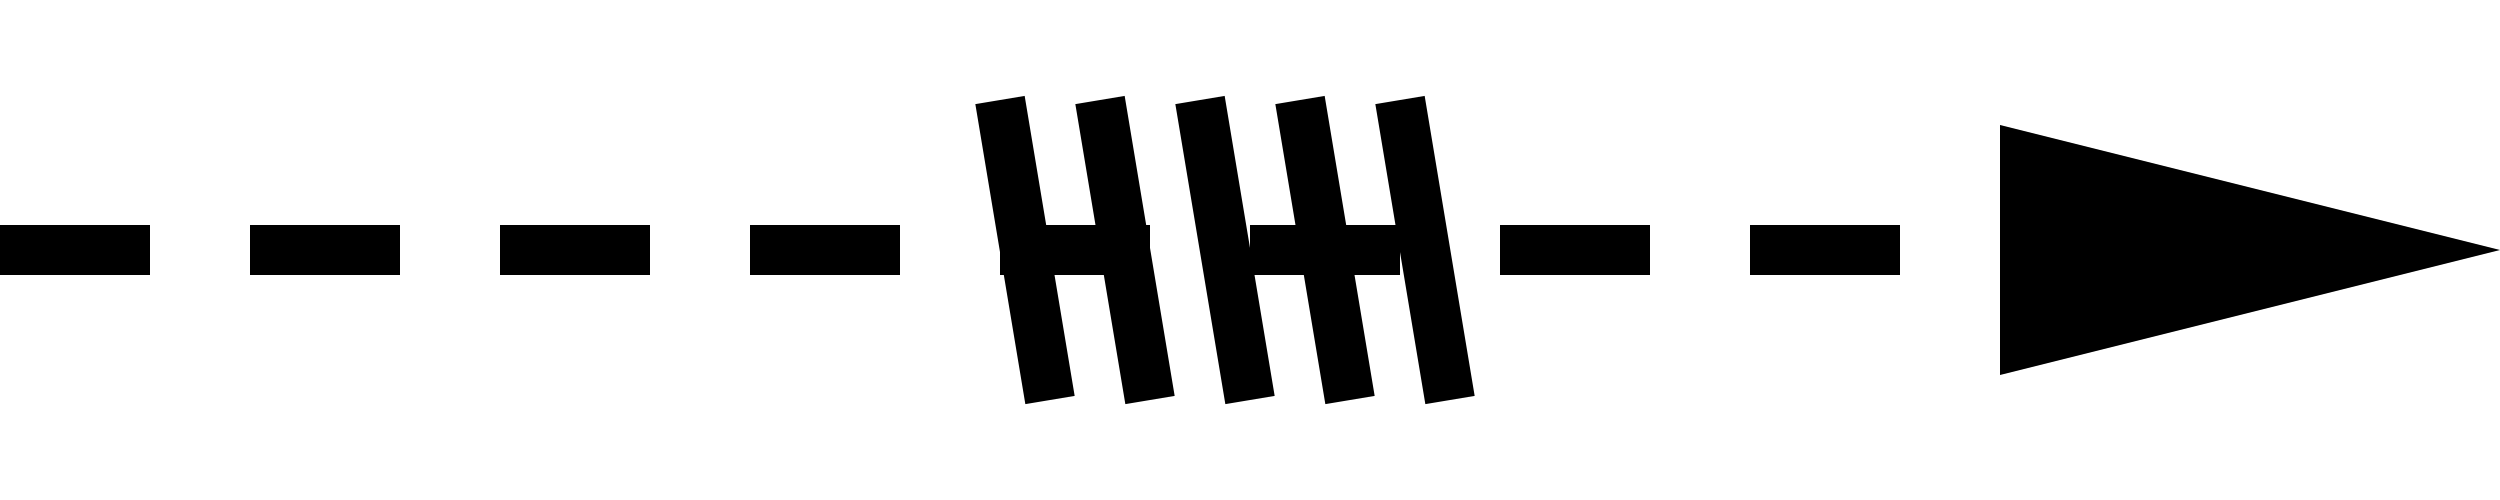 <svg width="100" height="20" xmlns="http://www.w3.org/2000/svg">
  <!-- Dashed arrow line -->
  <line x1="0" y1="10" x2="80" y2="10" stroke="black" stroke-width="2" stroke-dasharray="6,4"></line>
  <!-- Arrowhead -->
  <polygon points="80,5 80,15 100,10" fill="black"></polygon>
  <!-- Five slanted lines side-by-side -->
  <line x1="40" y1="4" x2="42" y2="16" stroke="black" stroke-width="2"></line>
  <line x1="44" y1="4" x2="46" y2="16" stroke="black" stroke-width="2"></line>
  <line x1="48" y1="4" x2="50" y2="16" stroke="black" stroke-width="2"></line>
  <line x1="52" y1="4" x2="54" y2="16" stroke="black" stroke-width="2"></line>
  <line x1="56" y1="4" x2="58" y2="16" stroke="black" stroke-width="2"></line>
</svg>
